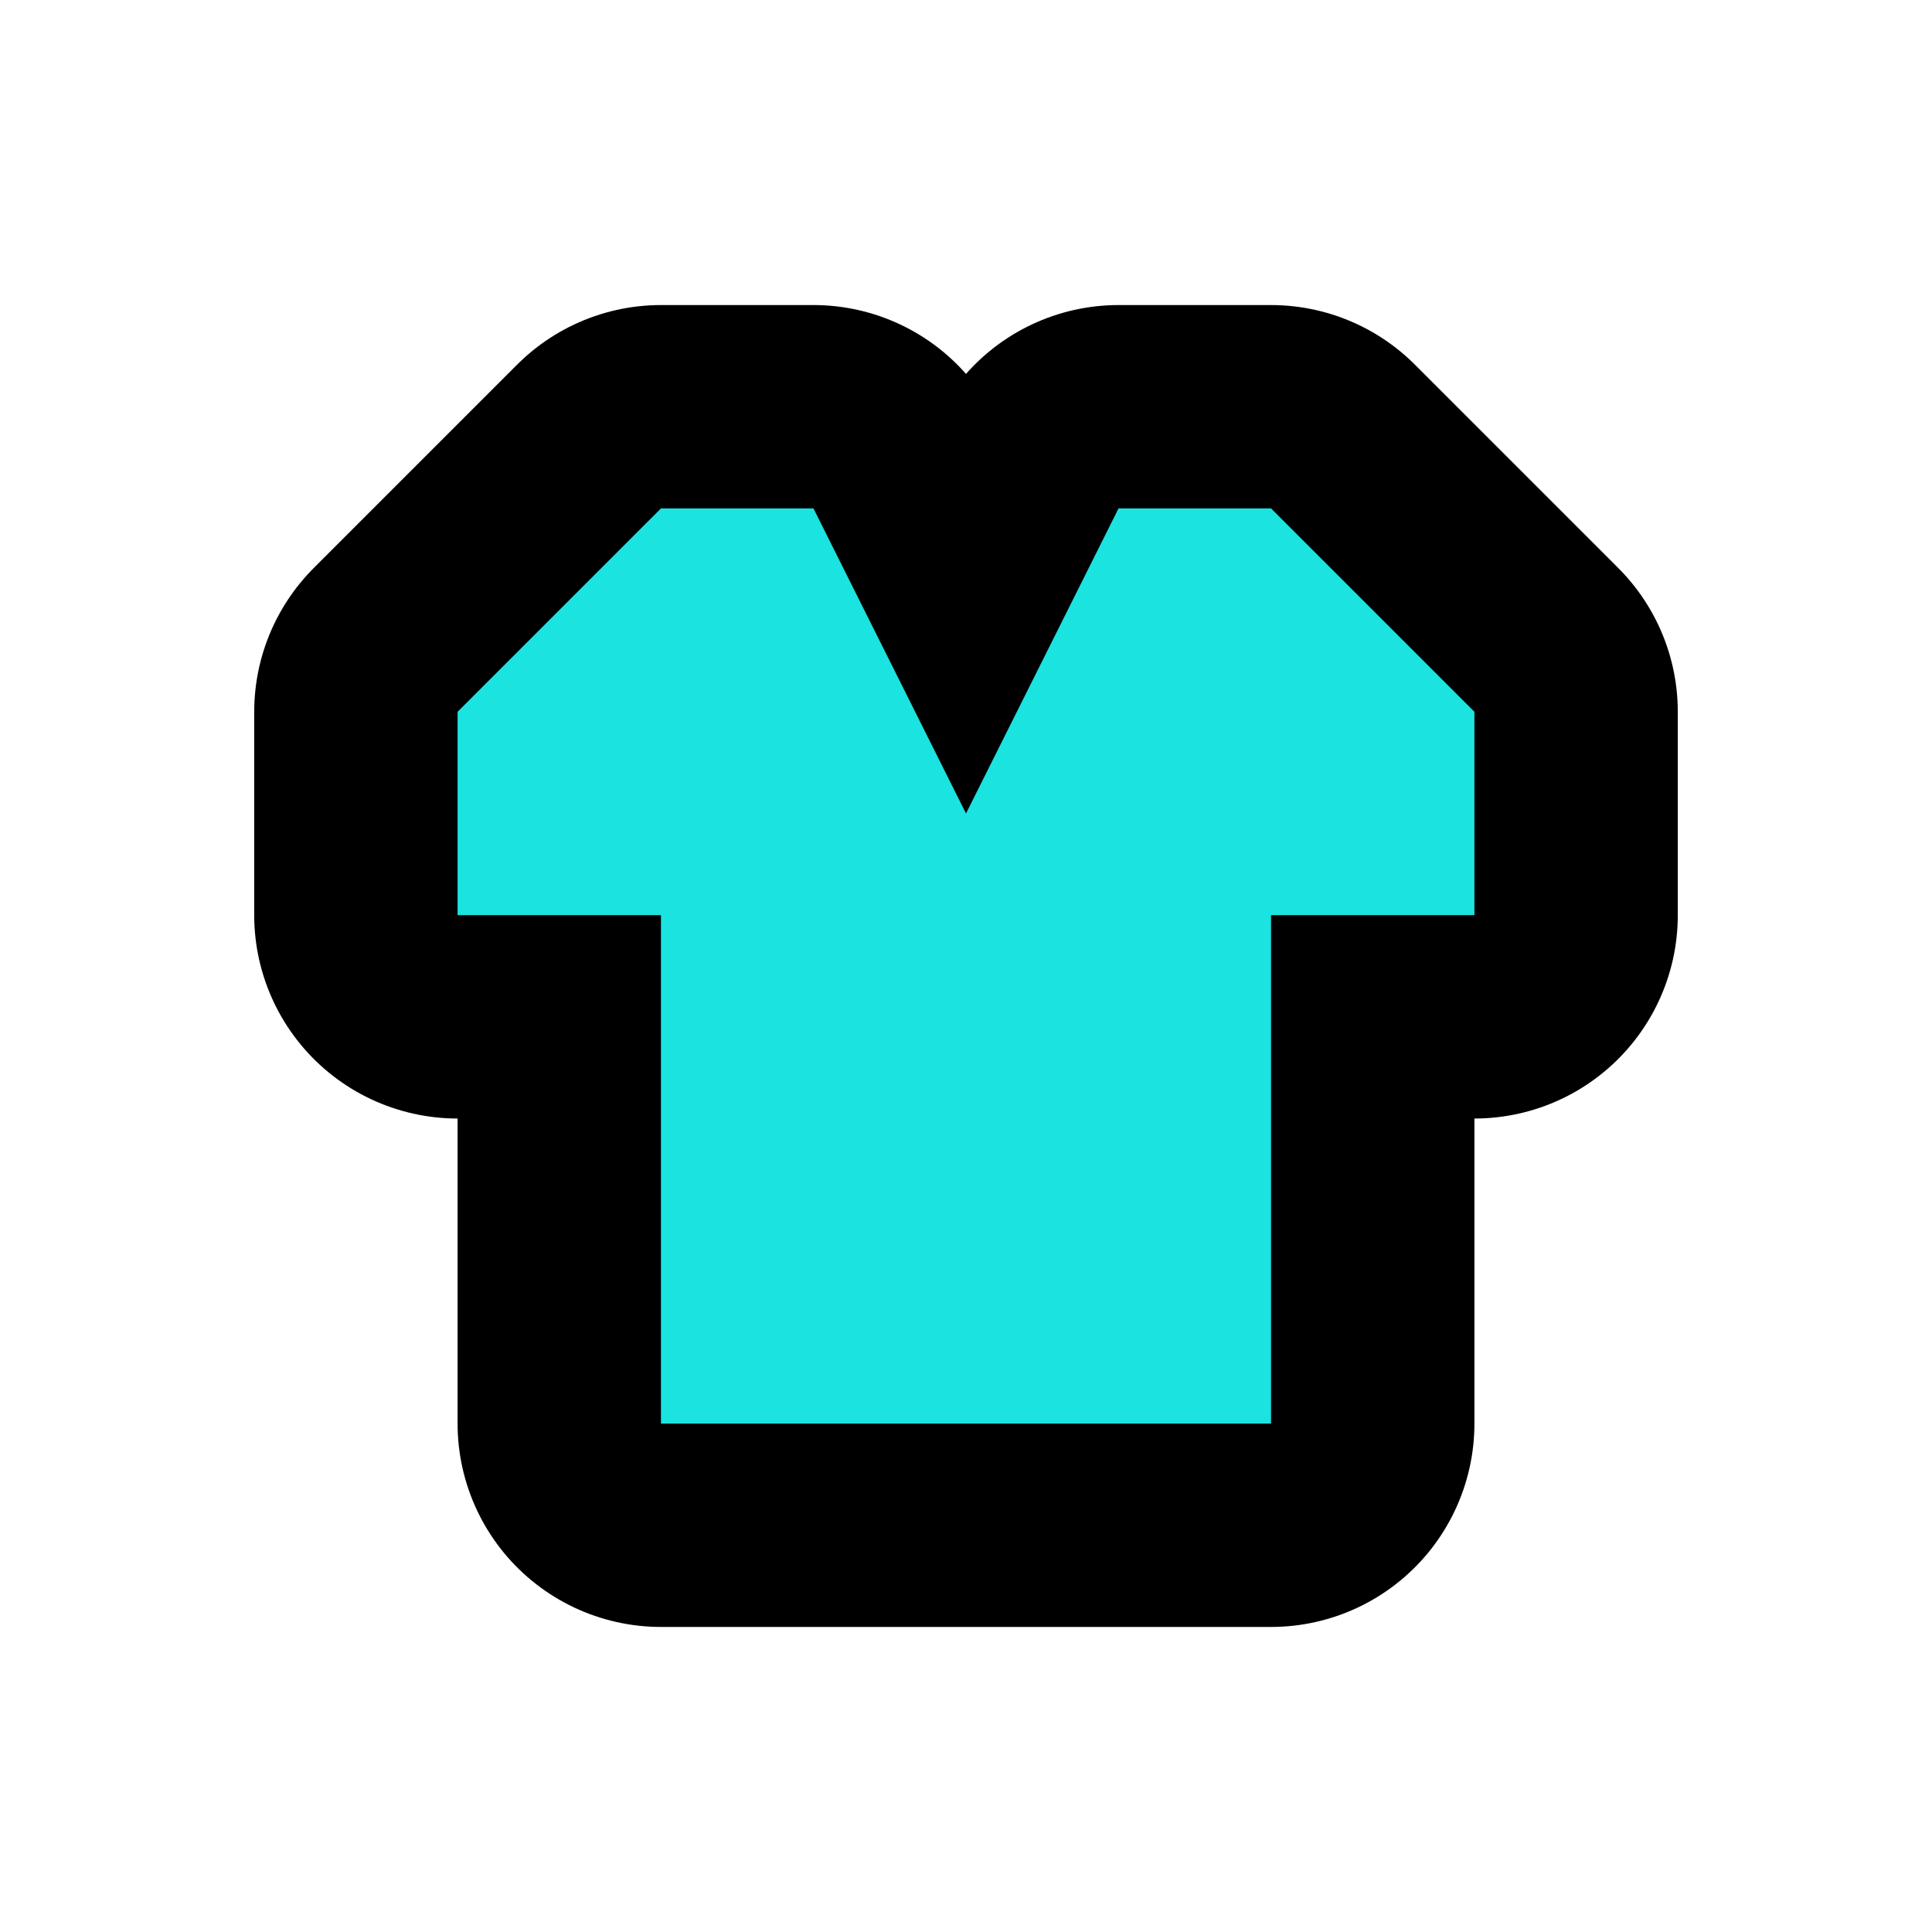 <svg xmlns="http://www.w3.org/2000/svg" viewBox="0 0 19 19" height="19" width="19"><title>clothing-store-11.svg</title><rect fill="none" x="0" y="0" width="19" height="19"></rect><path fill="#000" transform="translate(4 4)" d="
	M2.5,1l-2,2v2h2v5h6V5h2V3l-2-2H7L5.5,4L4,1H2.5z" style="stroke-linejoin:round;stroke-miterlimit:4;" stroke="#000" stroke-width="4"></path><path fill="#1be3e0" transform="translate(4 4)" d="
	M2.5,1l-2,2v2h2v5h6V5h2V3l-2-2H7L5.5,4L4,1H2.5z"></path></svg>